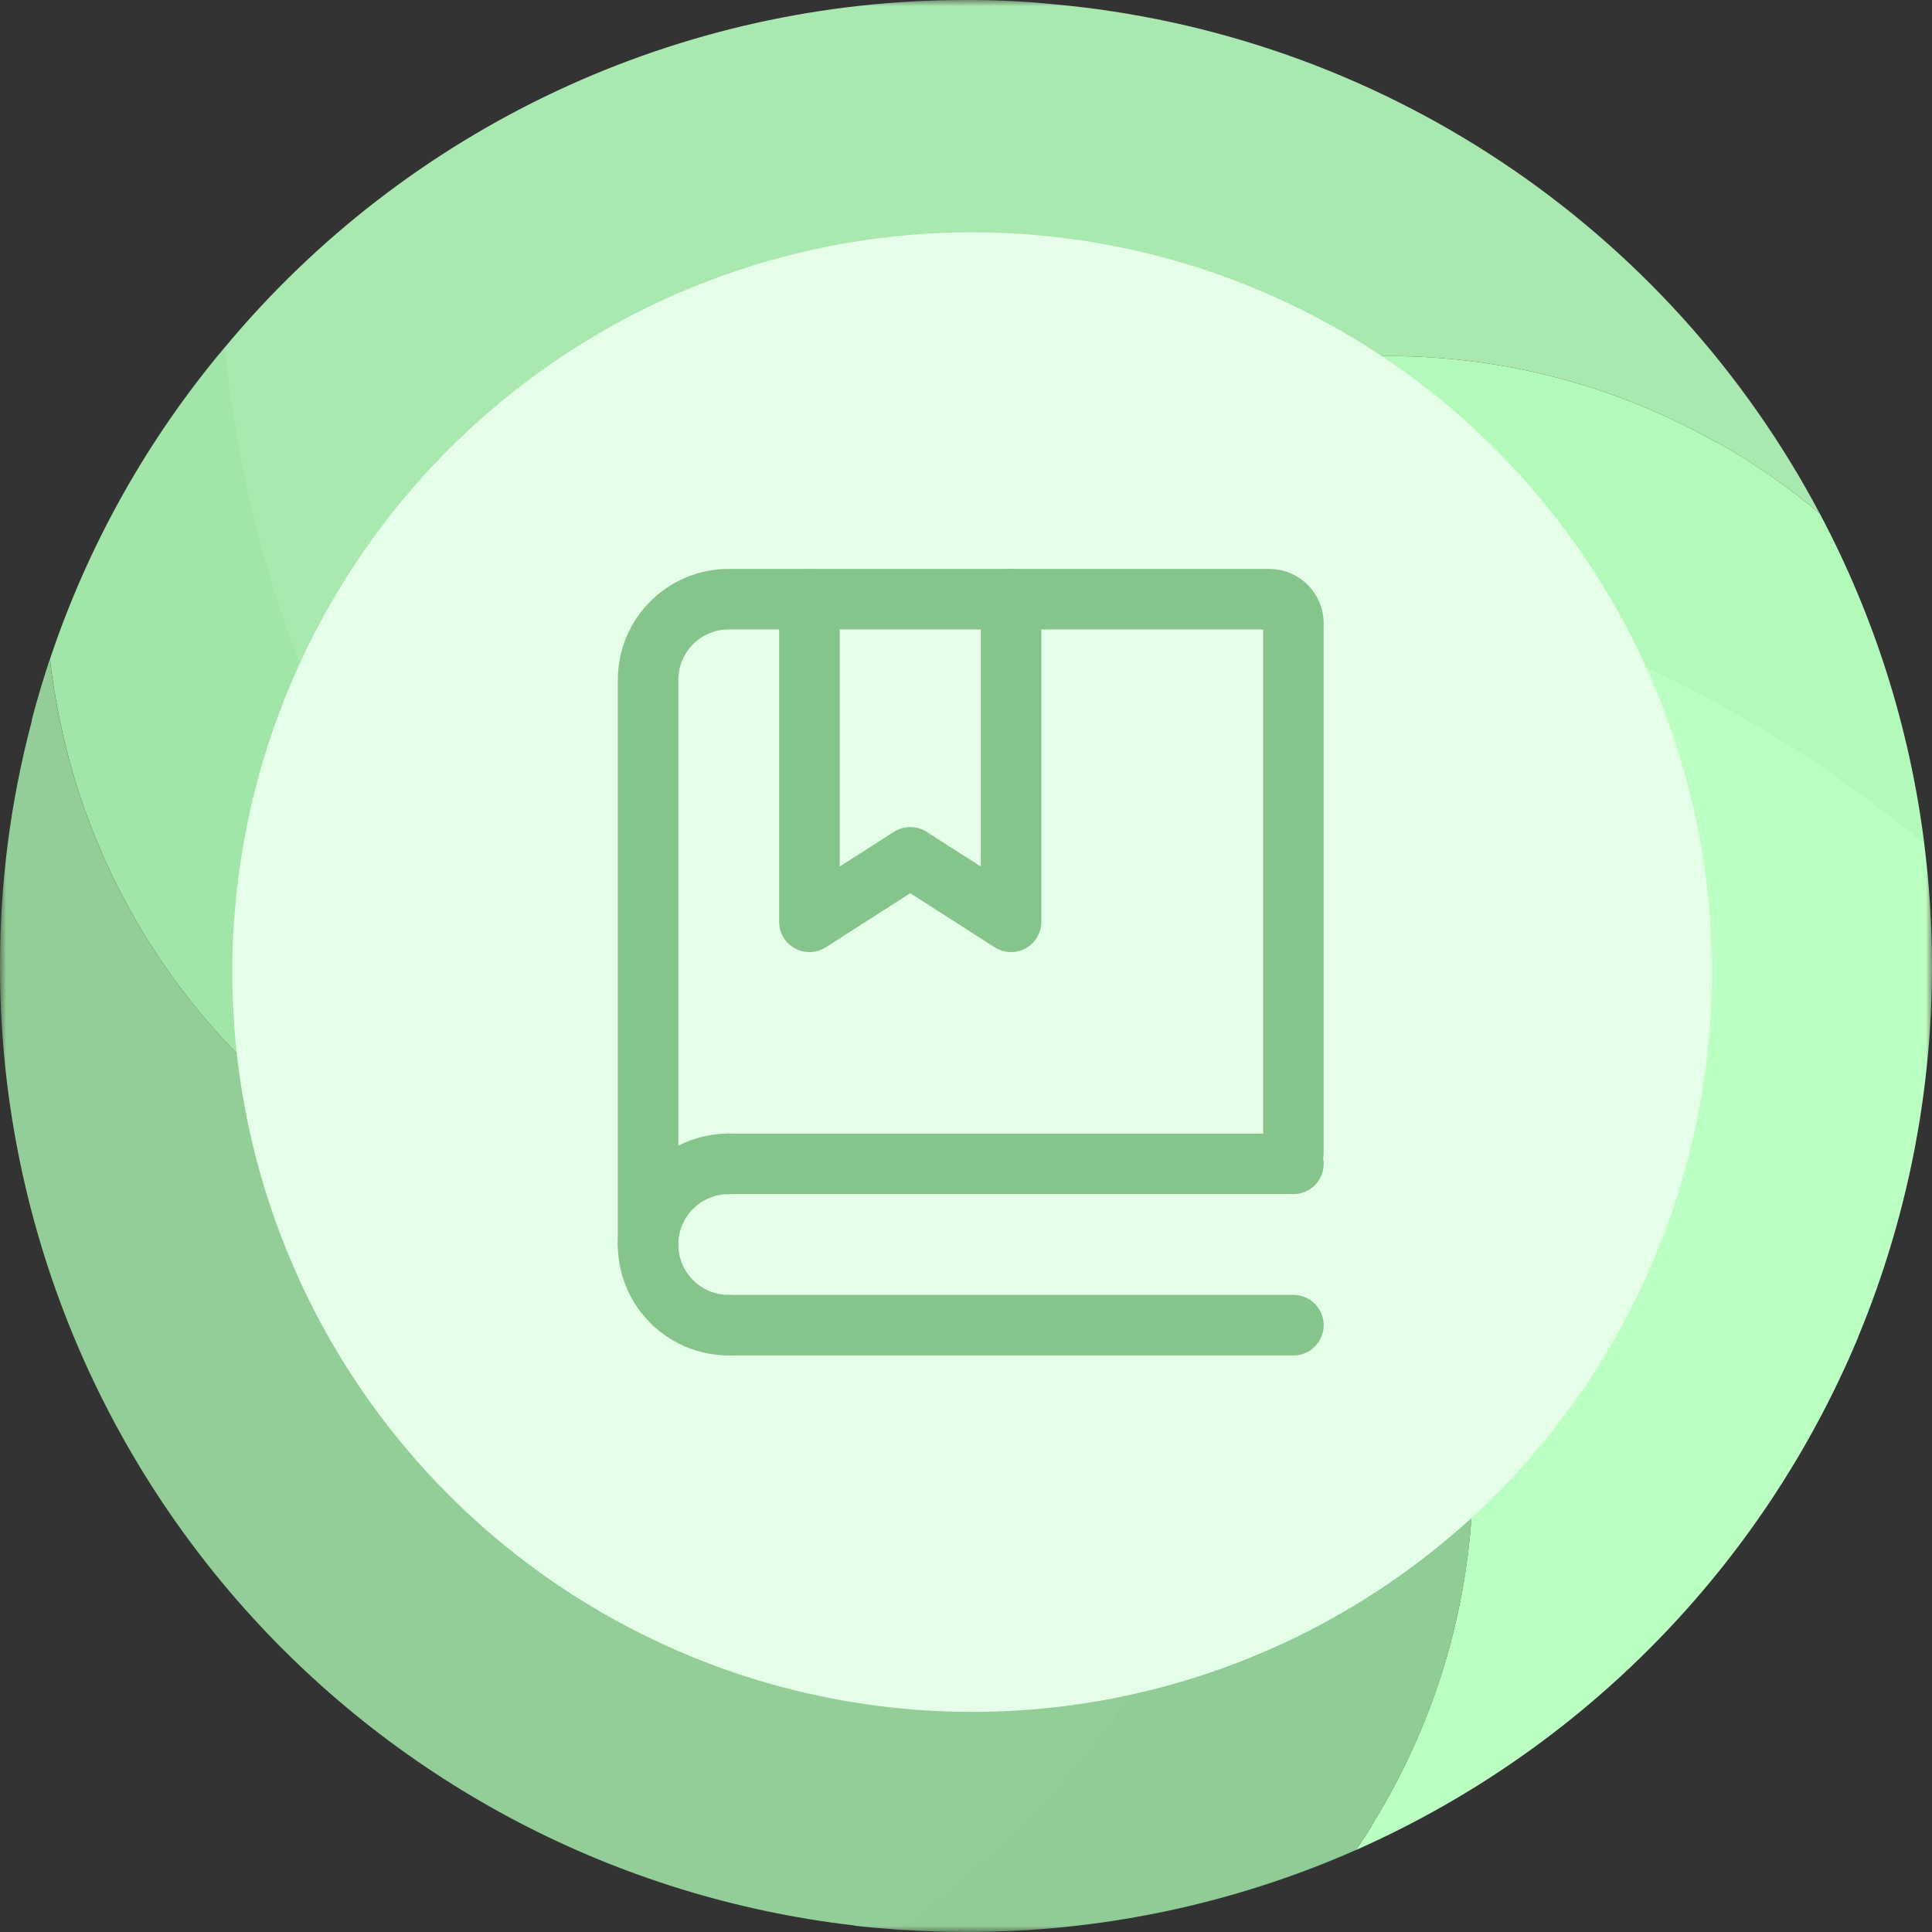 <svg width="158" height="158" viewBox="0 0 158 158" fill="none" xmlns="http://www.w3.org/2000/svg">
<rect x="0" y="0" width="158" height="158" fill="#333333" stroke="none"/>
<mask id="mask0_65_53" style="mask-type:luminance" maskUnits="userSpaceOnUse" x="0" y="0" width="158" height="158">
<path d="M1.52588e-05 158L158 158L158 1.52588e-05L2.90716e-05 1.44599e-06L1.52588e-05 158Z" fill="white"/>
</mask>
<g mask="url(#mask0_65_53)">
<path d="M113.499 29.12C122.905 29.104 132.155 31.531 140.341 36.163C140.388 36.185 140.432 36.185 140.456 36.207L140.478 36.207C140.49 36.221 140.506 36.23 140.524 36.231C141.934 37.018 143.304 37.877 144.626 38.804L144.648 38.804C146.091 39.797 147.483 40.862 148.818 41.994C153.282 50.393 156.178 59.536 157.363 68.973C157.783 72.3 157.996 75.649 158 79.001C158.004 89.351 155.976 99.601 152.03 109.17C151.992 109.223 151.968 109.286 151.962 109.351C151.949 109.39 151.935 109.428 151.918 109.465C144.084 128.14 129.4 143.109 110.879 151.301C111.335 150.64 111.789 149.957 112.223 149.25L112.245 149.228L112.245 149.206C112.254 149.165 112.27 149.127 112.292 149.091C117.775 140.213 120.611 129.954 120.466 119.52C120.321 109.086 117.2 98.91 111.472 90.188C111.459 90.177 111.45 90.161 111.448 90.143C111.446 90.126 111.438 90.11 111.426 90.097C110.675 89.004 109.945 87.932 109.124 86.907C109.124 86.883 109.124 86.861 109.102 86.861L107.985 84.903C107.983 84.885 107.976 84.868 107.963 84.856L107.894 84.788L104.202 78.36L88.161 50.561C87.246 49.001 85.948 47.699 84.388 46.782C82.829 45.865 81.061 45.362 79.252 45.321C79.207 45.308 79.162 45.3 79.115 45.297C76.769 45.265 74.477 46.01 72.597 47.416C74.129 45.691 75.774 44.069 77.521 42.563C77.569 42.518 77.622 42.48 77.679 42.448C86.783 34.566 98.24 29.92 110.263 29.233C111.335 29.166 112.406 29.12 113.499 29.12Z" fill="url(#paint0_linear_65_53)"/>
<path d="M4.08 53.89C4.171 54.802 4.307 55.698 4.444 56.578C4.465 56.643 4.48 56.71 4.49 56.779C6.427 68.501 12.121 79.275 20.715 87.479C29.309 95.682 40.338 100.869 52.137 102.258C52.188 102.276 52.242 102.285 52.296 102.282C53.983 102.483 55.69 102.601 57.422 102.646C57.527 102.667 57.634 102.675 57.741 102.67C57.847 102.687 57.954 102.695 58.061 102.692L99.942 102.692C101.579 102.705 103.195 102.331 104.659 101.599C105.946 100.957 107.088 100.06 108.015 98.962C108.943 97.863 109.637 96.587 110.055 95.211C110.473 93.836 110.606 92.389 110.446 90.96C110.286 89.532 109.837 88.15 109.124 86.901C109.946 87.926 110.675 88.998 111.426 90.091C111.439 90.104 111.446 90.12 111.449 90.137C111.451 90.155 111.459 90.171 111.473 90.182C118.8 101.375 121.805 114.852 119.925 128.098C119.767 129.239 119.562 130.378 119.311 131.493C118.027 137.725 115.651 143.681 112.292 149.085C112.271 149.121 112.255 149.159 112.246 149.2L112.246 149.222L112.224 149.244C111.79 149.951 111.336 150.634 110.88 151.295C100.837 155.727 89.979 158.009 79.002 157.994C77.156 157.994 75.334 157.926 73.51 157.811C72.325 157.721 71.139 157.63 69.954 157.494C69.88 157.472 69.804 157.456 69.727 157.448C50.511 155.189 32.794 145.952 19.939 131.49C7.085 117.028 -0.01 98.35 0.001 79.001C-0.008 72.271 0.857 65.569 2.576 59.062C2.6 58.904 2.622 58.789 2.644 58.697C3.078 57.058 3.564 55.463 4.08 53.89Z" fill="url(#paint1_linear_65_53)"/>
<path d="M79 0C81.374 -0.013 83.747 0.102 86.109 0.342C99.205 1.509 111.801 5.932 122.752 13.206C133.704 20.48 142.664 30.376 148.818 41.994C147.482 40.862 146.09 39.797 144.647 38.805L144.625 38.805C143.303 37.877 141.934 37.019 140.524 36.231C140.506 36.23 140.489 36.221 140.477 36.207L140.455 36.207C140.431 36.185 140.387 36.185 140.341 36.163C132.154 31.531 122.905 29.104 113.498 29.12C112.405 29.12 111.335 29.167 110.262 29.235C98.242 29.923 86.787 34.57 77.685 42.45C77.627 42.482 77.574 42.52 77.526 42.565C75.779 44.072 74.134 45.693 72.603 47.418C71.49 48.273 70.561 49.343 69.869 50.564L69.505 51.156L69.505 51.18L63.055 62.369L61.187 65.627L48.934 86.863C48.535 87.562 48.215 88.303 47.978 89.073C47.514 90.597 47.402 92.206 47.65 93.78C47.898 95.353 48.499 96.85 49.41 98.158C50.32 99.465 51.515 100.549 52.904 101.328C54.294 102.107 55.843 102.56 57.433 102.654C55.701 102.61 53.994 102.495 52.306 102.29C52.252 102.293 52.199 102.284 52.148 102.266C40.348 100.877 29.32 95.69 20.726 87.487C12.132 79.284 6.437 68.509 4.501 56.787C4.491 56.718 4.475 56.651 4.455 56.586C4.318 55.698 4.182 54.81 4.091 53.898C7.209 44.568 12.064 35.912 18.401 28.387C25.797 19.495 35.061 12.341 45.535 7.435C56.008 2.529 67.435 -0.01 79 0Z" fill="url(#paint2_linear_65_53)"/>
<g style="mix-blend-mode:multiply" opacity="0.3">
<path d="M113.498 29.12C122.904 29.104 132.154 31.531 140.341 36.163C140.387 36.185 140.431 36.185 140.455 36.207L140.477 36.207C140.489 36.221 140.505 36.23 140.523 36.231C141.934 37.018 143.303 37.877 144.625 38.804L144.647 38.804C146.09 39.797 147.482 40.861 148.817 41.994C153.281 50.393 156.177 59.536 157.362 68.973C156.724 68.451 156.063 67.927 155.426 67.425C126.76 45.025 100.078 45.329 87.111 47.374C86.587 47.464 86.087 47.532 85.609 47.623C83.805 46.17 81.568 45.361 79.251 45.323C79.207 45.31 79.161 45.302 79.115 45.299C76.768 45.267 74.476 46.012 72.596 47.418C74.128 45.693 75.773 44.072 77.52 42.565C77.568 42.52 77.621 42.482 77.678 42.45C86.783 34.568 98.24 29.921 110.262 29.235C111.335 29.166 112.405 29.12 113.498 29.12Z" fill="#84DA8D" fill-opacity="0.52"/>
</g>
<g style="mix-blend-mode:multiply" opacity="0.2">
<path d="M18.389 28.369C20.552 51.523 31.064 73.099 47.966 89.071C47.502 90.595 47.389 92.204 47.637 93.778C47.886 95.352 48.487 96.848 49.398 98.156C50.308 99.463 51.503 100.547 52.892 101.326C54.282 102.105 55.83 102.558 57.421 102.652C55.689 102.607 53.982 102.493 52.294 102.288C52.24 102.29 52.187 102.282 52.136 102.264C40.336 100.875 29.308 95.688 20.714 87.485C12.12 79.281 6.425 68.507 4.489 56.785C4.479 56.717 4.463 56.649 4.443 56.584C4.306 55.696 4.17 54.808 4.079 53.896C7.195 44.56 12.05 35.898 18.389 28.369Z" fill="#84DA8D"/>
</g>
<g style="mix-blend-mode:multiply" opacity="0.2">
<path d="M109.125 86.907C109.946 87.956 110.698 89.026 111.449 90.143C111.451 90.161 111.459 90.177 111.473 90.188C117.209 98.925 120.33 109.12 120.467 119.572C120.604 130.023 117.752 140.297 112.246 149.182L112.246 149.228L112.224 149.25C111.79 149.957 111.336 150.64 110.88 151.301C100.838 155.733 89.979 158.015 79.002 158C77.156 158 75.334 157.932 73.51 157.817C100.74 137.652 104.545 113.049 104.659 101.599C105.945 100.957 107.086 100.06 108.014 98.962C108.941 97.864 109.635 96.589 110.053 95.214C110.47 93.839 110.604 92.393 110.444 90.965C110.285 89.537 109.836 88.156 109.125 86.907Z" fill="#80C487"/>
</g>
</g>
<circle cx="79.5" cy="79.5" r="60.5" fill="#E5FFE8"/>
<path d="M53 101.777V55.597C53 51.954 55.954 49 59.597 49H103.798C104.891 49 105.777 49.886 105.777 50.979V94.238" stroke="#85C58B" stroke-width="4.948" stroke-linecap="round"/>
<path d="M66.194 49V75.389L74.441 70.111L82.687 75.389V49" stroke="#85C58B" stroke-width="4.948" stroke-linecap="round" stroke-linejoin="round"/>
<path d="M59.597 95.18H105.777" stroke="#85C58B" stroke-width="4.948" stroke-linecap="round"/>
<path d="M59.597 108.374H105.777" stroke="#85C58B" stroke-width="4.948" stroke-linecap="round"/>
<path d="M59.597 108.374C55.954 108.374 53 105.421 53 101.777C53 98.134 55.954 95.18 59.597 95.18" stroke="#85C58B" stroke-width="4.948" stroke-linecap="round" stroke-linejoin="round"/>
<defs>
<linearGradient id="paint0_linear_65_53" x1="2823.07" y1="98.886" x2="2711.81" y2="98.886" gradientUnits="userSpaceOnUse">
<stop stop-color="#EFFFEE"/>
<stop offset="0.074" stop-color="#EAFFE8"/>
<stop offset="0.293" stop-color="#EAFFE8"/>
<stop offset="0.695" stop-color="#EAFFE8"/>
<stop offset="0.867" stop-color="#EAFFE8"/>
<stop offset="0.965" stop-color="#EAFFE8"/>
<stop offset="1" stop-color="#BCFFC3"/>
</linearGradient>
<linearGradient id="paint1_linear_65_53" x1="2807.58" y1="94.595" x2="2787.48" y2="202.104" gradientUnits="userSpaceOnUse">
<stop offset="0.005" stop-color="#B7DEBA"/>
<stop offset="1" stop-color="#93CE99"/>
</linearGradient>
<linearGradient id="paint2_linear_65_53" x1="2706.42" y1="77.298" x2="2728.42" y2="206.448" gradientUnits="userSpaceOnUse">
<stop stop-color="#A9E8AF"/>
</linearGradient>
</defs>
</svg>
